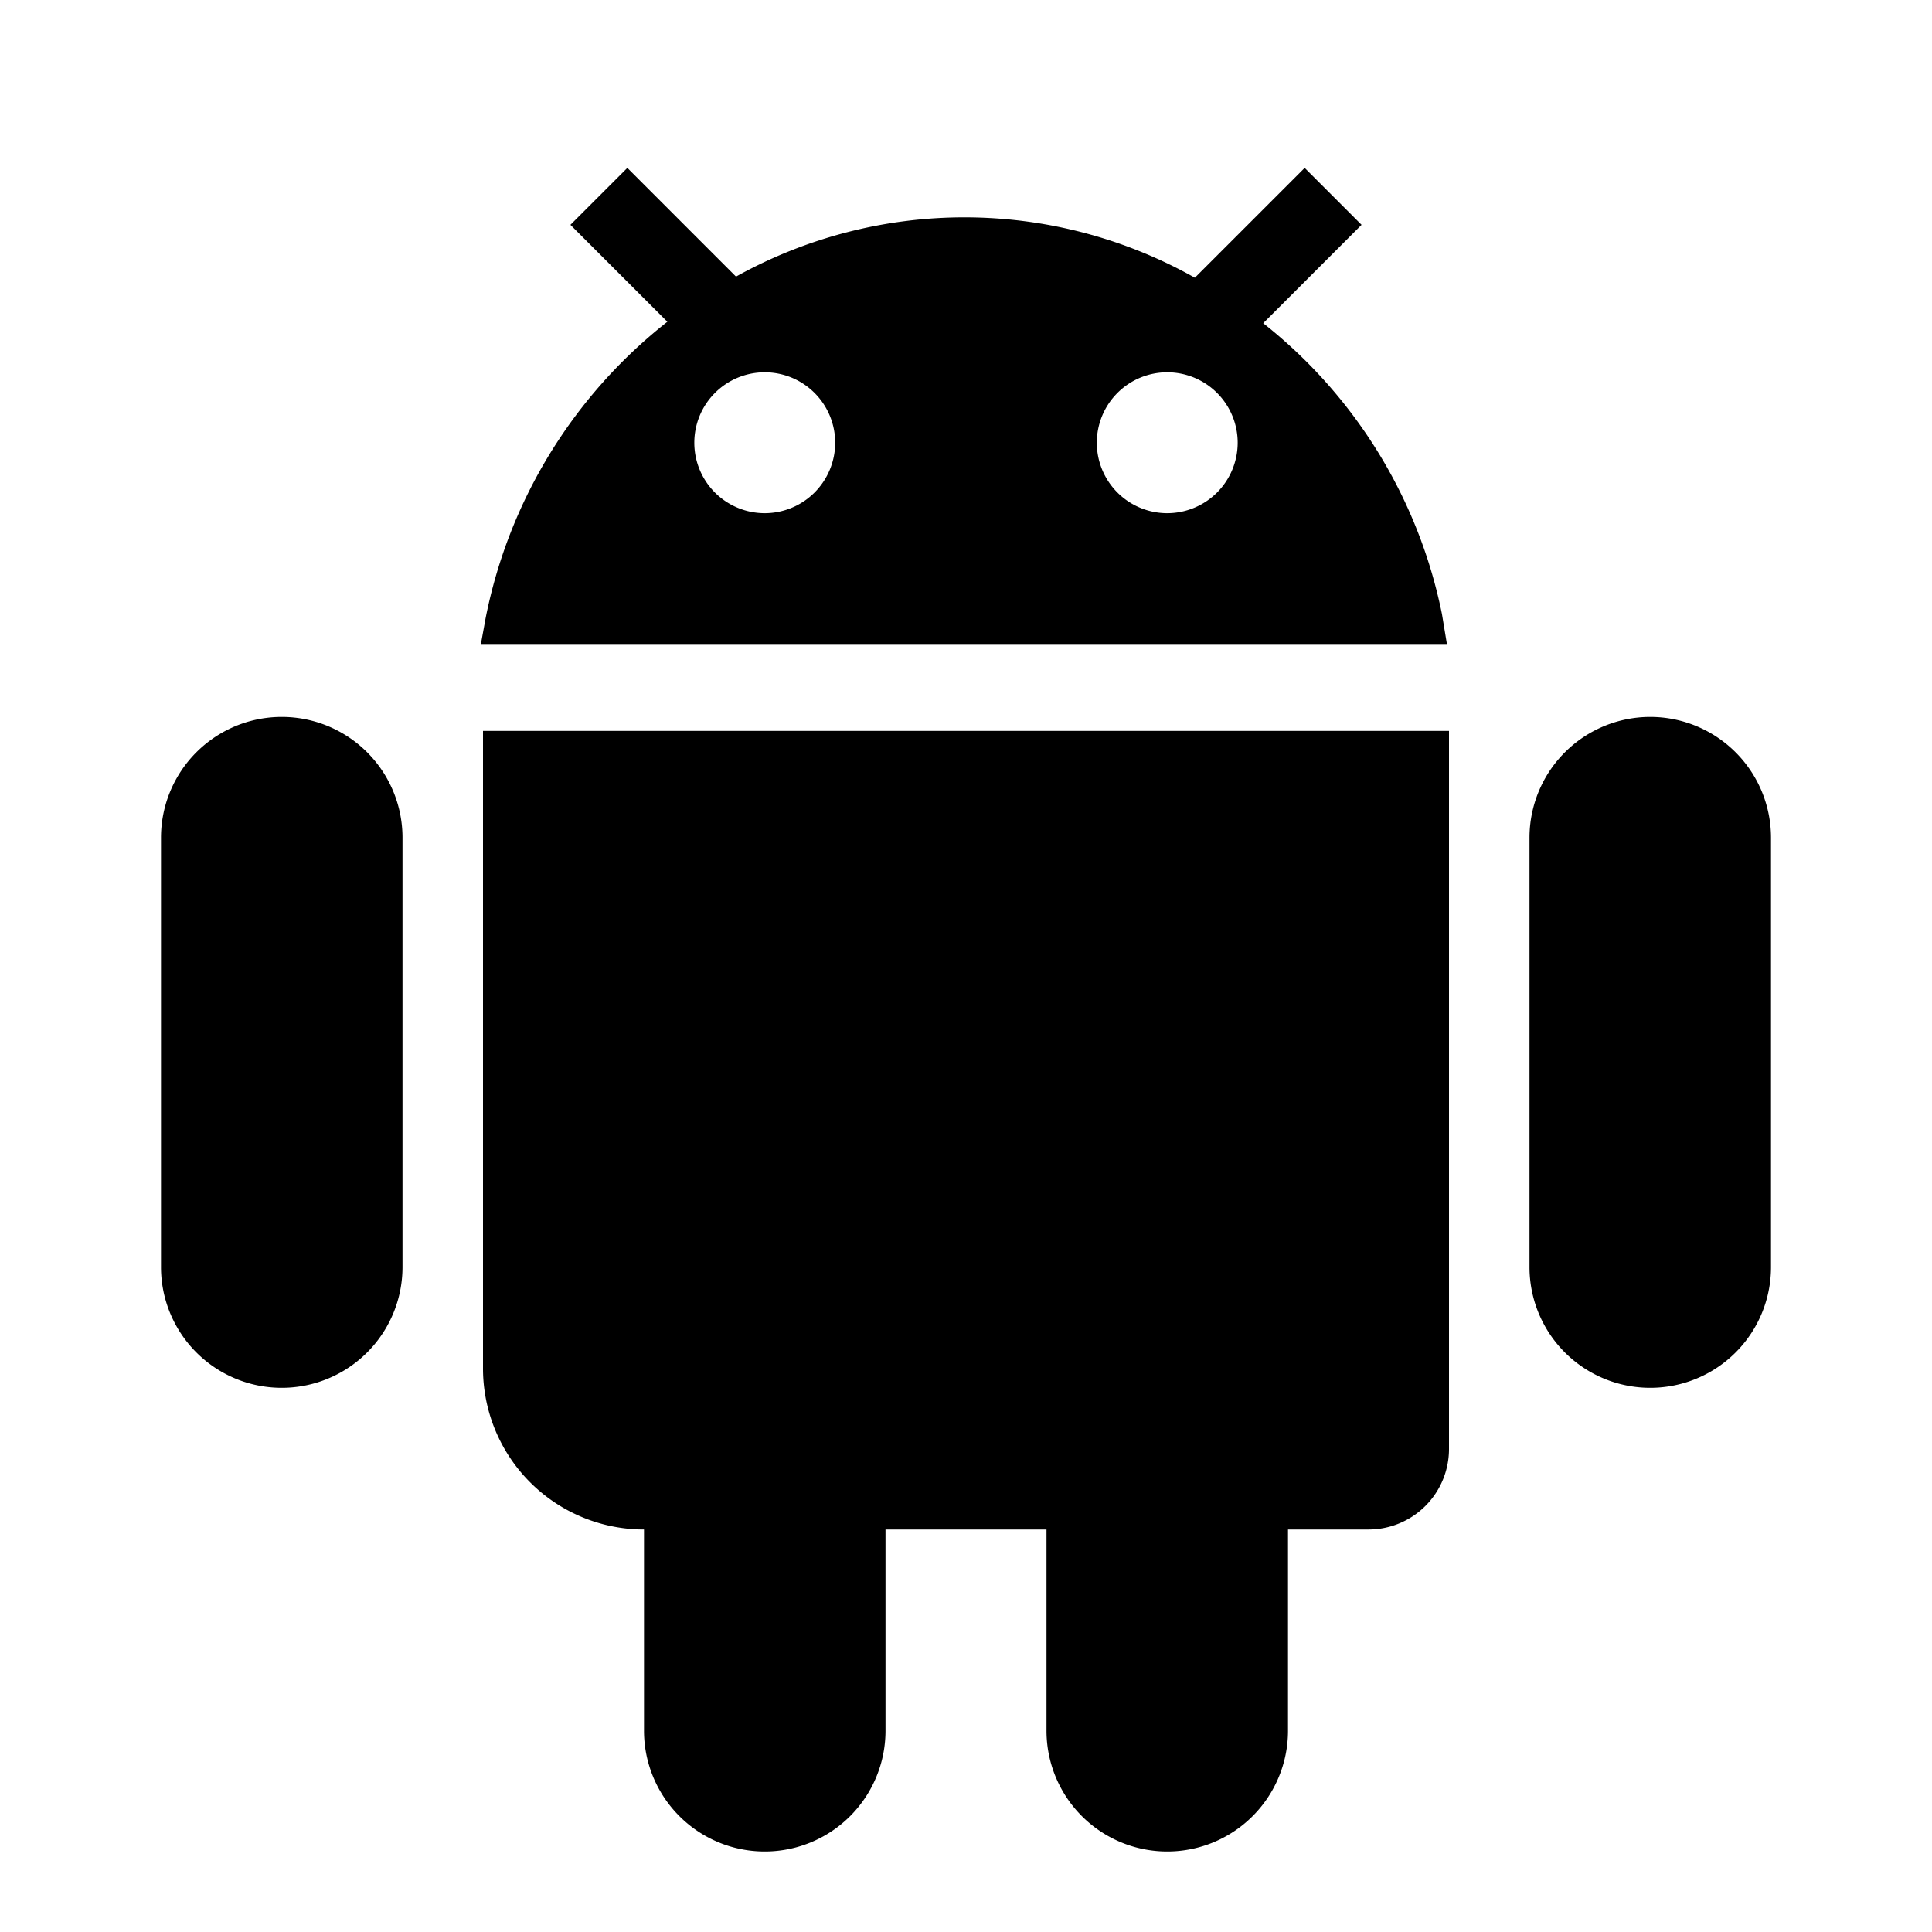 <svg xmlns="http://www.w3.org/2000/svg" viewBox="0 0 24 24"><path d="M5 10.406v5.334a1.5 1.5 0 0 1-3 0v-5.334a1.5 1.5 0 1 1 3 0zM6 17a2 2 0 0 0 2 2v2.5a1.5 1.5 0 0 0 3 0V19h2v2.5a1.5 1.5 0 0 0 3 0V19h1a1 1 0 0 0 1-1V9.08H6zm14.5-8.094a1.501 1.501 0 0 0-1.5 1.5v5.334a1.5 1.5 0 0 0 3 0v-5.334a1.501 1.501 0 0 0-1.5-1.5zM17.974 8h-12l.059-.324A6.215 6.215 0 0 1 8.29 3.997L7.086 2.793l.707-.707 1.35 1.35a5.838 5.838 0 0 1 5.7.014l1.364-1.364.707.707-1.222 1.222a6.159 6.159 0 0 1 2.221 3.615zm-7.599-2.5a.875.875 0 1 0-.875.875.876.876 0 0 0 .875-.875zm5 0a.875.875 0 1 0-.875.875.876.876 0 0 0 .875-.875z"/></svg>